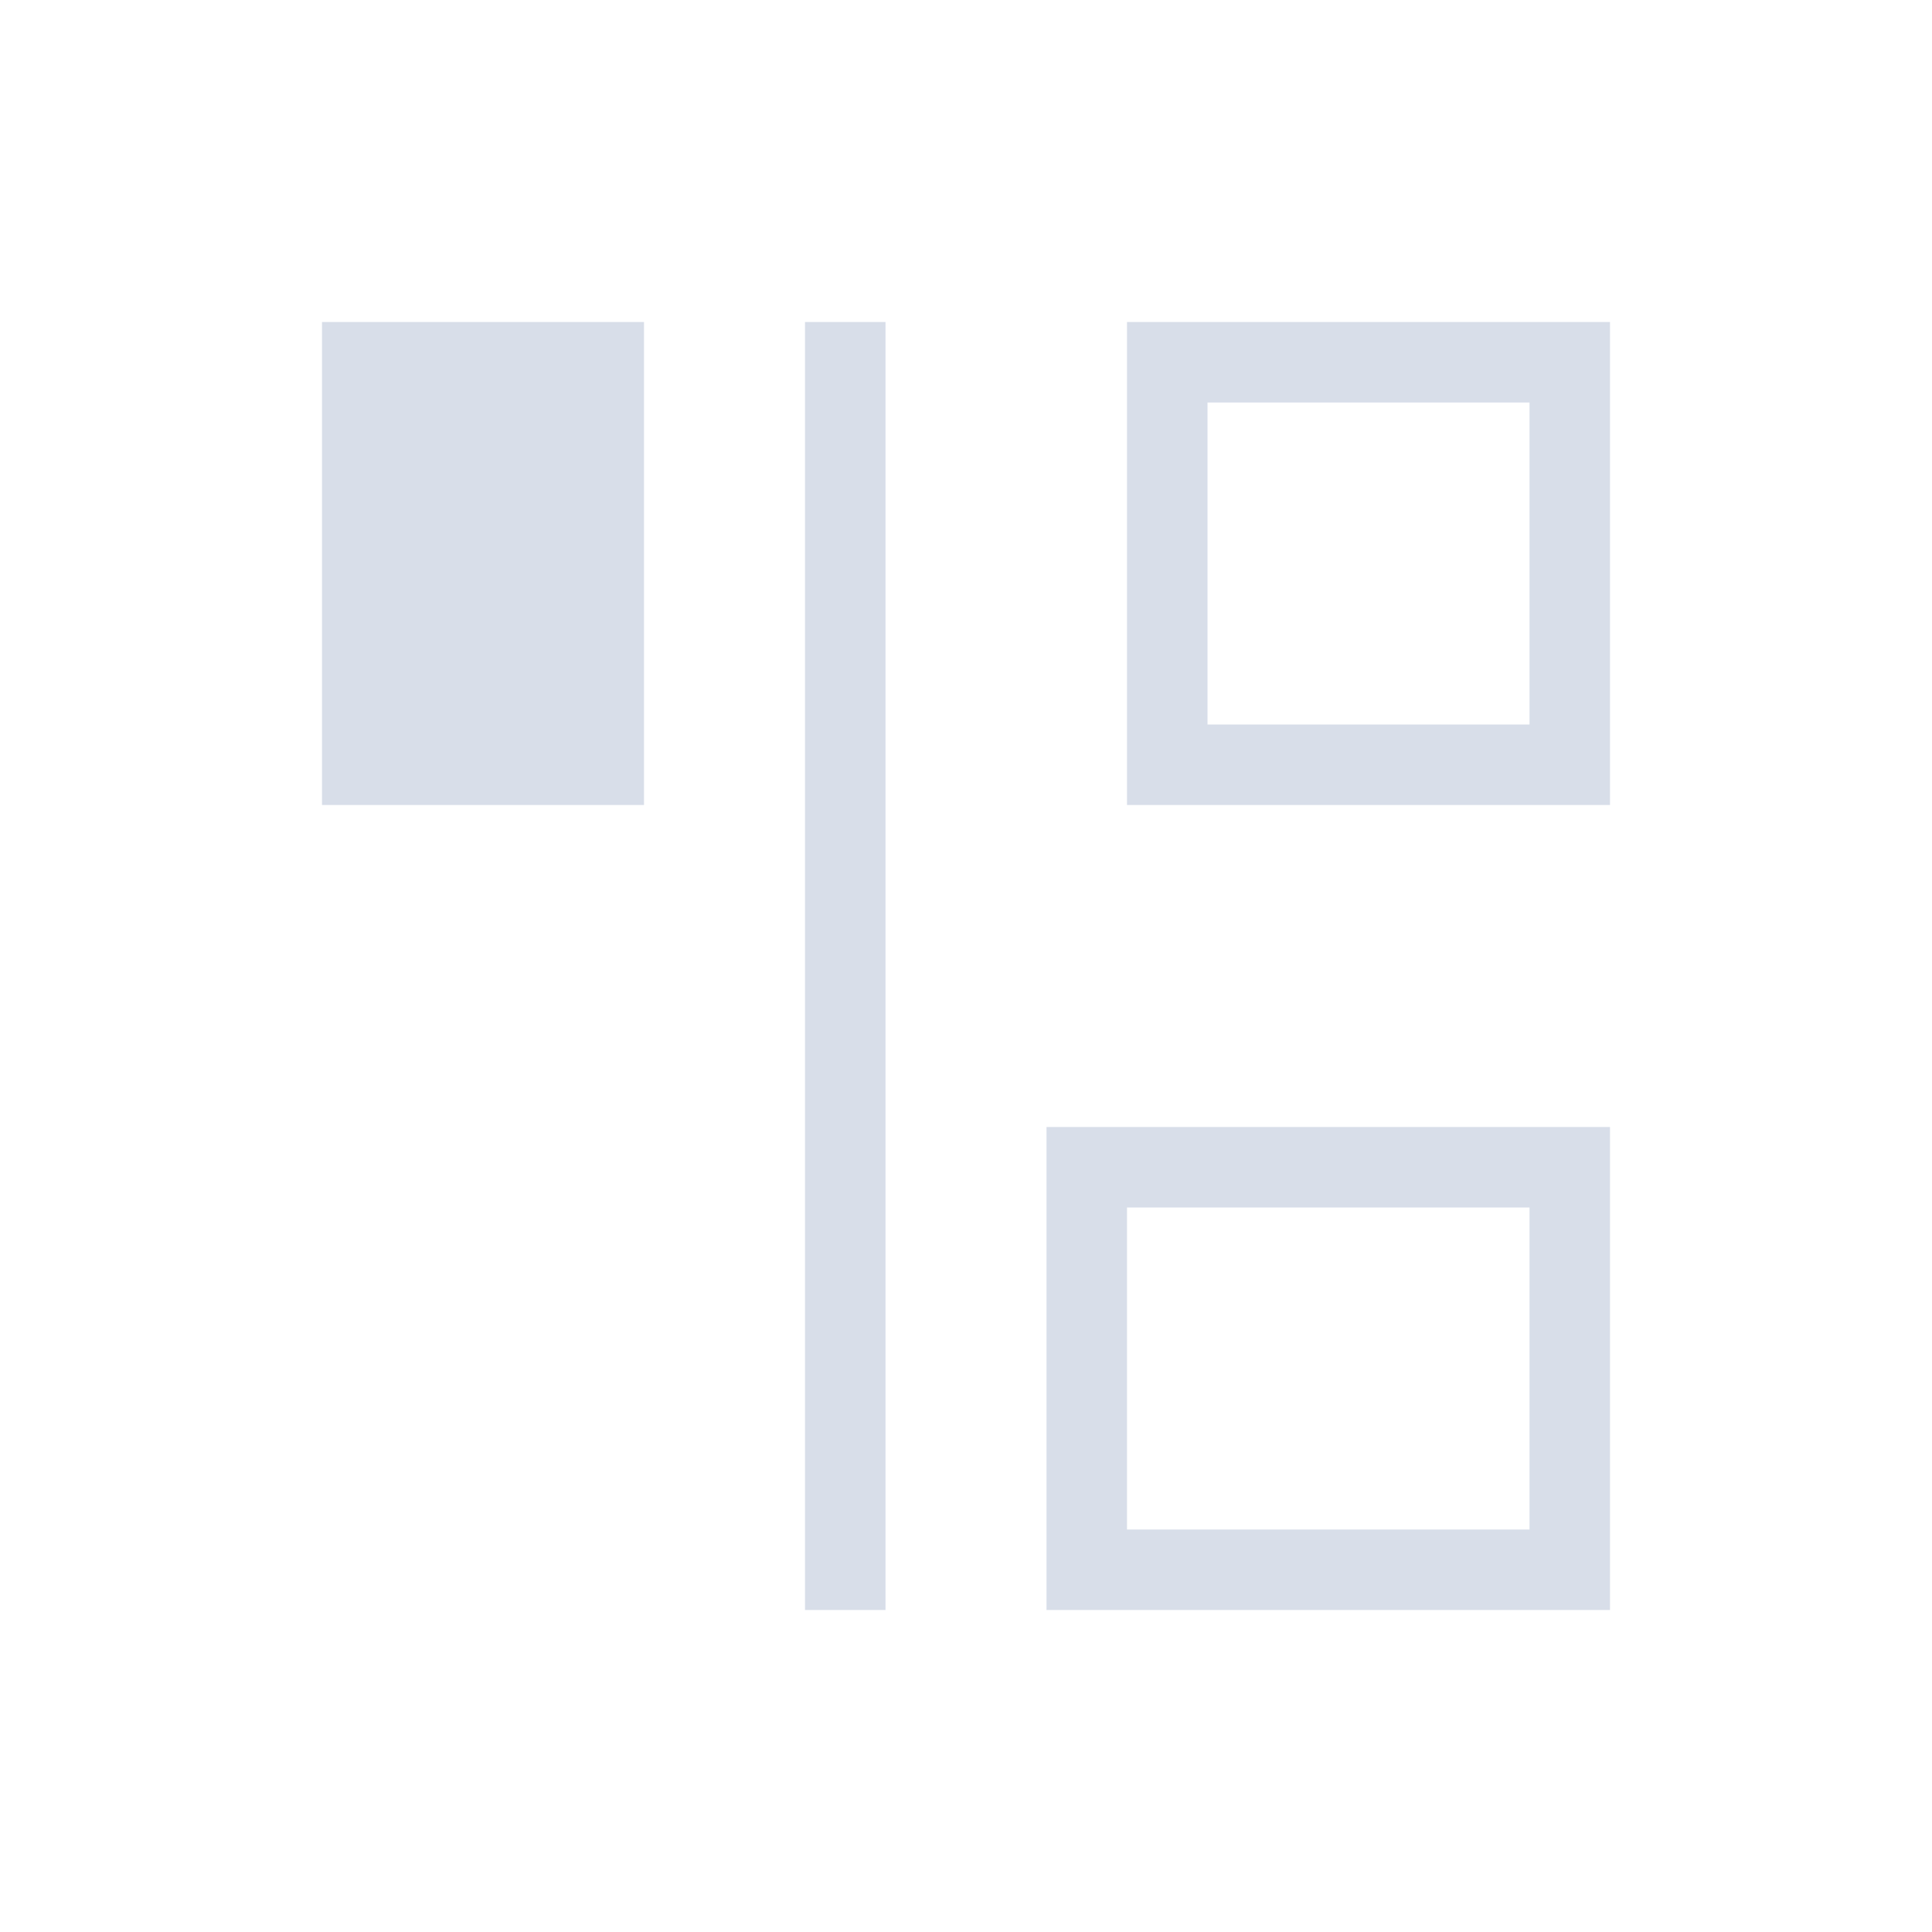 <svg viewBox="0 0 24 24" xmlns="http://www.w3.org/2000/svg">
 <defs>
  <style id="current-color-scheme" type="text/css">
   .ColorScheme-Text { color:#d8dee9; } .ColorScheme-Highlight { color:#88c0d0; } .ColorScheme-NeutralText { color:#d08770; } .ColorScheme-PositiveText { color:#a3be8c; } .ColorScheme-NegativeText { color:#bf616a; }
  </style>
 </defs>
 <path class="ColorScheme-Text" d="m4 4v6h4v-6h-4zm6 0v16h1v-16h-1zm4 0v6h6v-6h-6zm1 1h4v4h-4v-4zm-2 9v6h7v-6h-7zm1 1h5v4h-5v-4z" fill="currentColor"/>
</svg>
